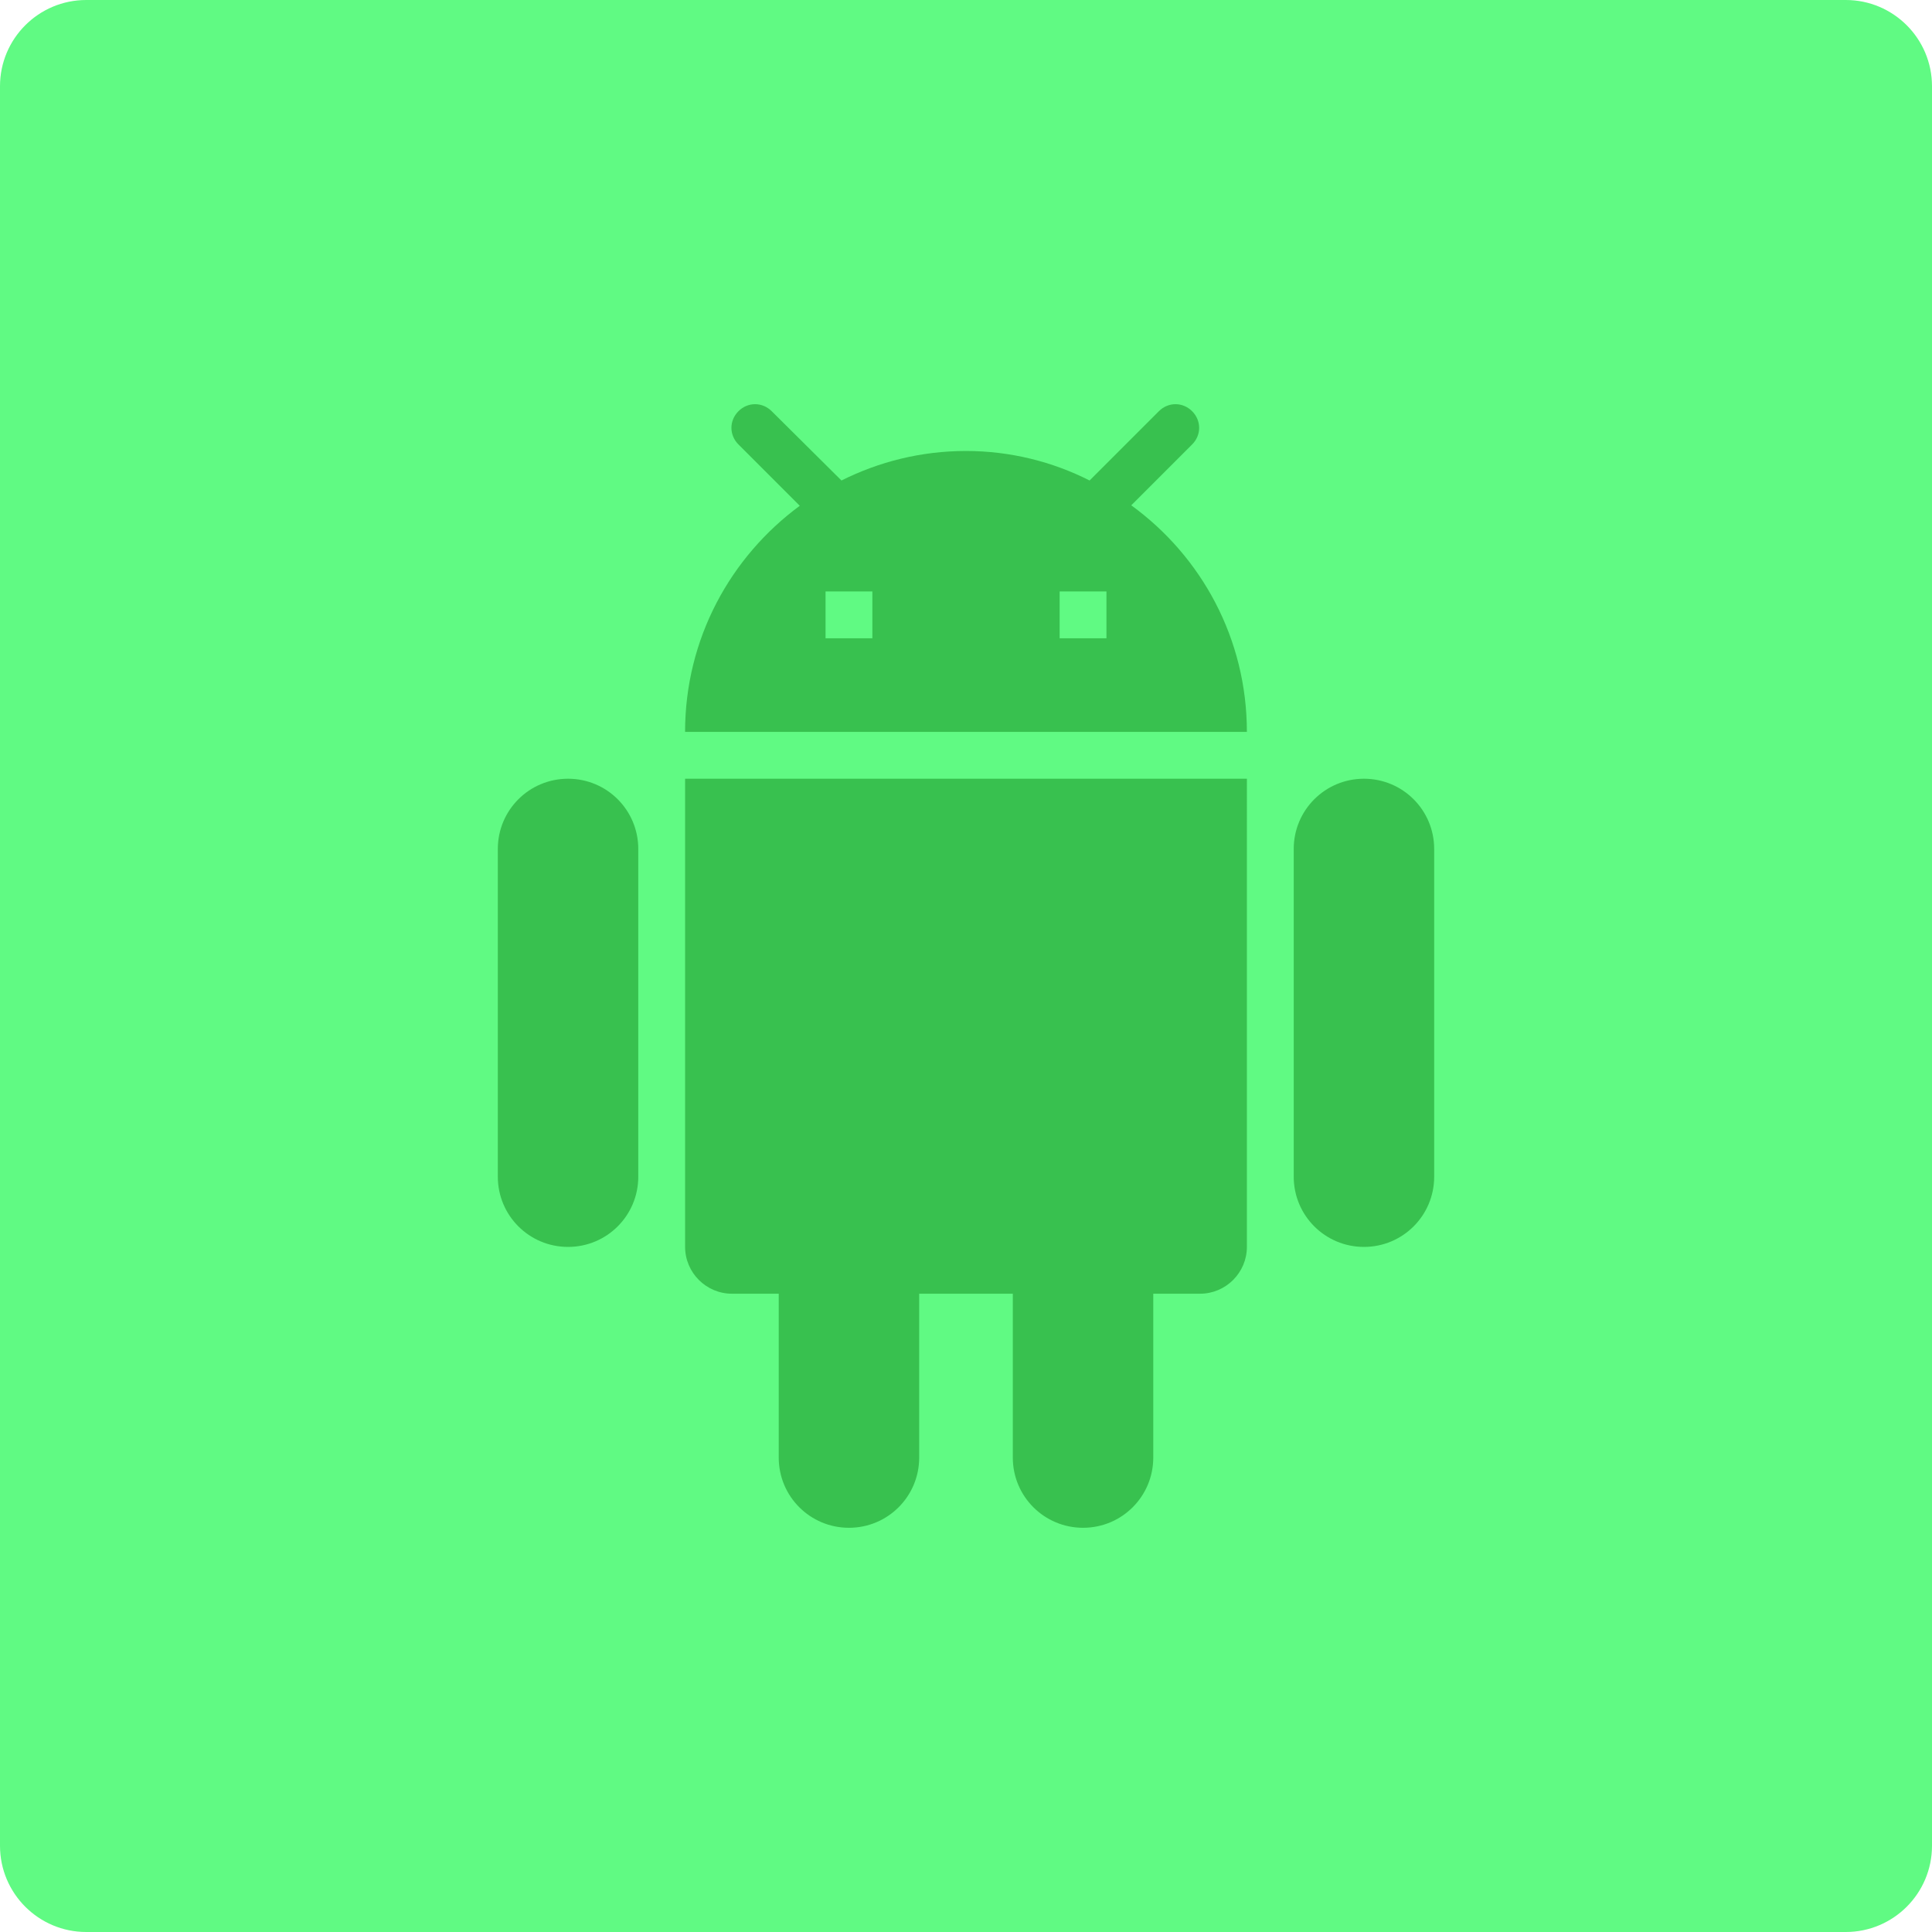 <?xml version="1.0" encoding="utf-8"?>
<!-- Generator: Adobe Illustrator 19.2.1, SVG Export Plug-In . SVG Version: 6.00 Build 0)  -->
<svg version="1.0" id="Layer_1" xmlns="http://www.w3.org/2000/svg" xmlns:xlink="http://www.w3.org/1999/xlink" x="0px" y="0px"
	 viewBox="0 0 100 100" enable-background="new 0 0 100 100" xml:space="preserve">
<g>
	<path fill="#60FA83" d="M95.536,100H4.464C1.999,100,0,98.001,0,95.536V4.464C0,1.999,1.999,0,4.464,0h91.071
		C98.001,0,100,1.999,100,4.464v91.071C100,98.001,98.001,100,95.536,100z"/>
	<path fill="#38C14F" d="M35.461,64.539c0,1.333,1.09,2.423,2.423,2.423h2.423v8.481c0,2.011,1.624,3.635,3.635,3.635
		c2.011,0,3.635-1.624,3.635-3.635v-8.481h4.846v8.481c0,2.011,1.624,3.635,3.635,3.635c2.011,0,3.635-1.624,3.635-3.635v-8.481
		h2.423c1.333,0,2.423-1.09,2.423-2.423V40.307H35.461V64.539z M29.402,40.307c-2.011,0-3.635,1.624-3.635,3.635v16.963
		c0,2.011,1.624,3.635,3.635,3.635s3.635-1.624,3.635-3.635V43.942C33.037,41.931,31.414,40.307,29.402,40.307z M70.598,40.307
		c-2.011,0-3.635,1.624-3.635,3.635v16.963c0,2.011,1.624,3.635,3.635,3.635c2.011,0,3.635-1.624,3.635-3.635V43.942
		C74.232,41.931,72.609,40.307,70.598,40.307z M58.554,26.155l3.15-3.15c0.485-0.485,0.485-1.236,0-1.721
		c-0.485-0.485-1.236-0.485-1.721,0l-3.586,3.586c-1.914-0.969-4.095-1.527-6.397-1.527c-2.326,0-4.507,0.557-6.446,1.527
		l-3.611-3.586c-0.485-0.485-1.236-0.485-1.721,0s-0.485,1.236,0,1.721l3.174,3.174c-3.586,2.641-5.937,6.882-5.937,11.704h29.079
		C64.539,33.062,62.189,28.797,58.554,26.155z M45.154,33.037H42.73v-2.423h2.423V33.037z M57.27,33.037h-2.423v-2.423h2.423V33.037
		z"/>
</g>
</svg>
